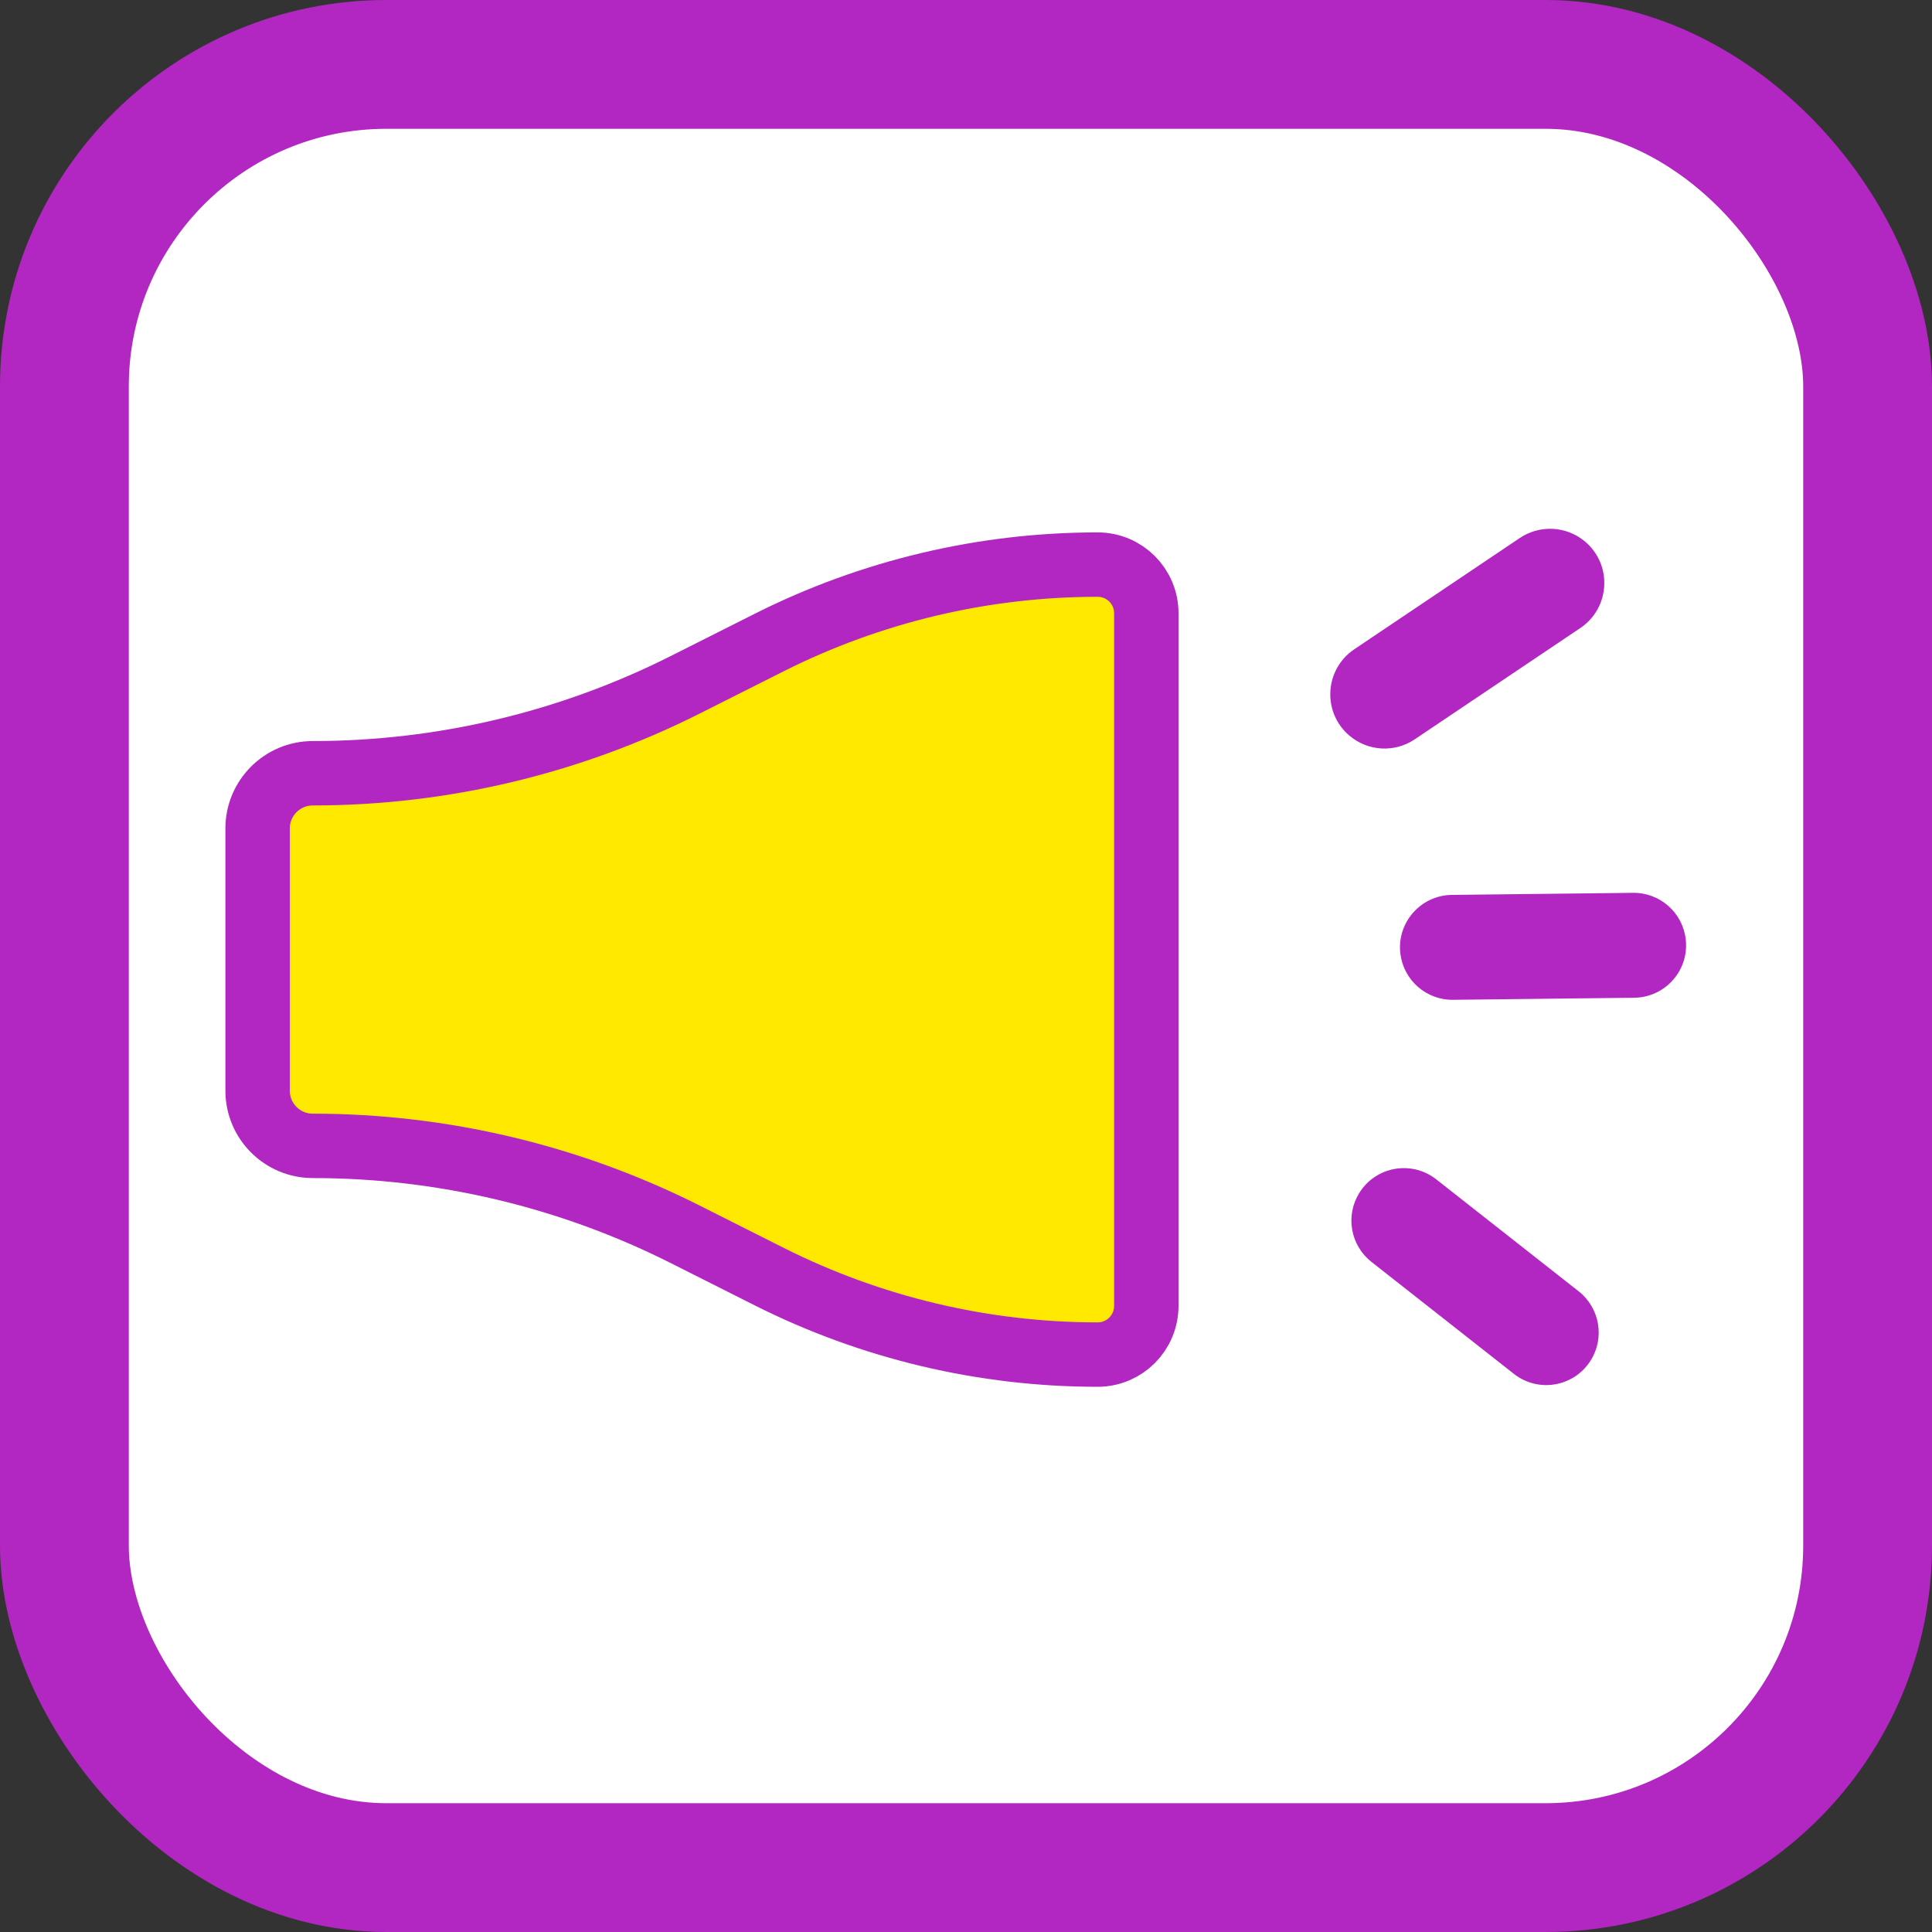 <svg width="30" height="30" viewBox="0 0 30 30" fill="none" xmlns="http://www.w3.org/2000/svg">
<rect x="0" y="0" width="30" height="30" fill="#333333" stroke="none"/>
<rect x="1" y="1" width="28" height="28" rx="5" fill="white" stroke="#B227C1" stroke-width="2"/>
<path d="M23.599 8.354L21.029 10.082C20.564 10.395 20.528 11.066 20.957 11.426C21.244 11.667 21.657 11.69 21.968 11.48L24.539 9.752C25.004 9.439 25.04 8.769 24.611 8.408C24.324 8.167 23.911 8.145 23.599 8.354Z" fill="#B227C1"/>
<path d="M25.358 13.864L22.544 13.896C22.059 13.902 21.686 14.328 21.745 14.81C21.796 15.222 22.148 15.53 22.563 15.525L25.376 15.493C25.862 15.487 26.235 15.061 26.175 14.579C26.125 14.167 25.773 13.859 25.358 13.864Z" fill="#B227C1"/>
<path d="M24.514 20.052L22.302 18.313C21.92 18.013 21.363 18.111 21.107 18.524C20.888 18.876 20.969 19.337 21.295 19.594L23.507 21.333C23.888 21.633 24.446 21.535 24.702 21.122C24.921 20.77 24.84 20.309 24.514 20.052Z" fill="#B227C1"/>
<path d="M4 12.864V16.936C4 17.409 4.384 17.793 4.857 17.793C6.865 17.793 8.844 18.263 10.637 19.165L11.944 19.823C13.526 20.619 15.273 21.034 17.044 21.034C17.462 21.034 17.8 20.695 17.8 20.277V9.523C17.8 9.105 17.462 8.767 17.044 8.767C15.273 8.767 13.526 9.181 11.944 9.977L10.637 10.635C8.844 11.537 6.865 12.007 4.857 12.007C4.384 12.007 4 12.391 4 12.864Z" fill="#FFE900" stroke="#B227C1"/>
</svg>
